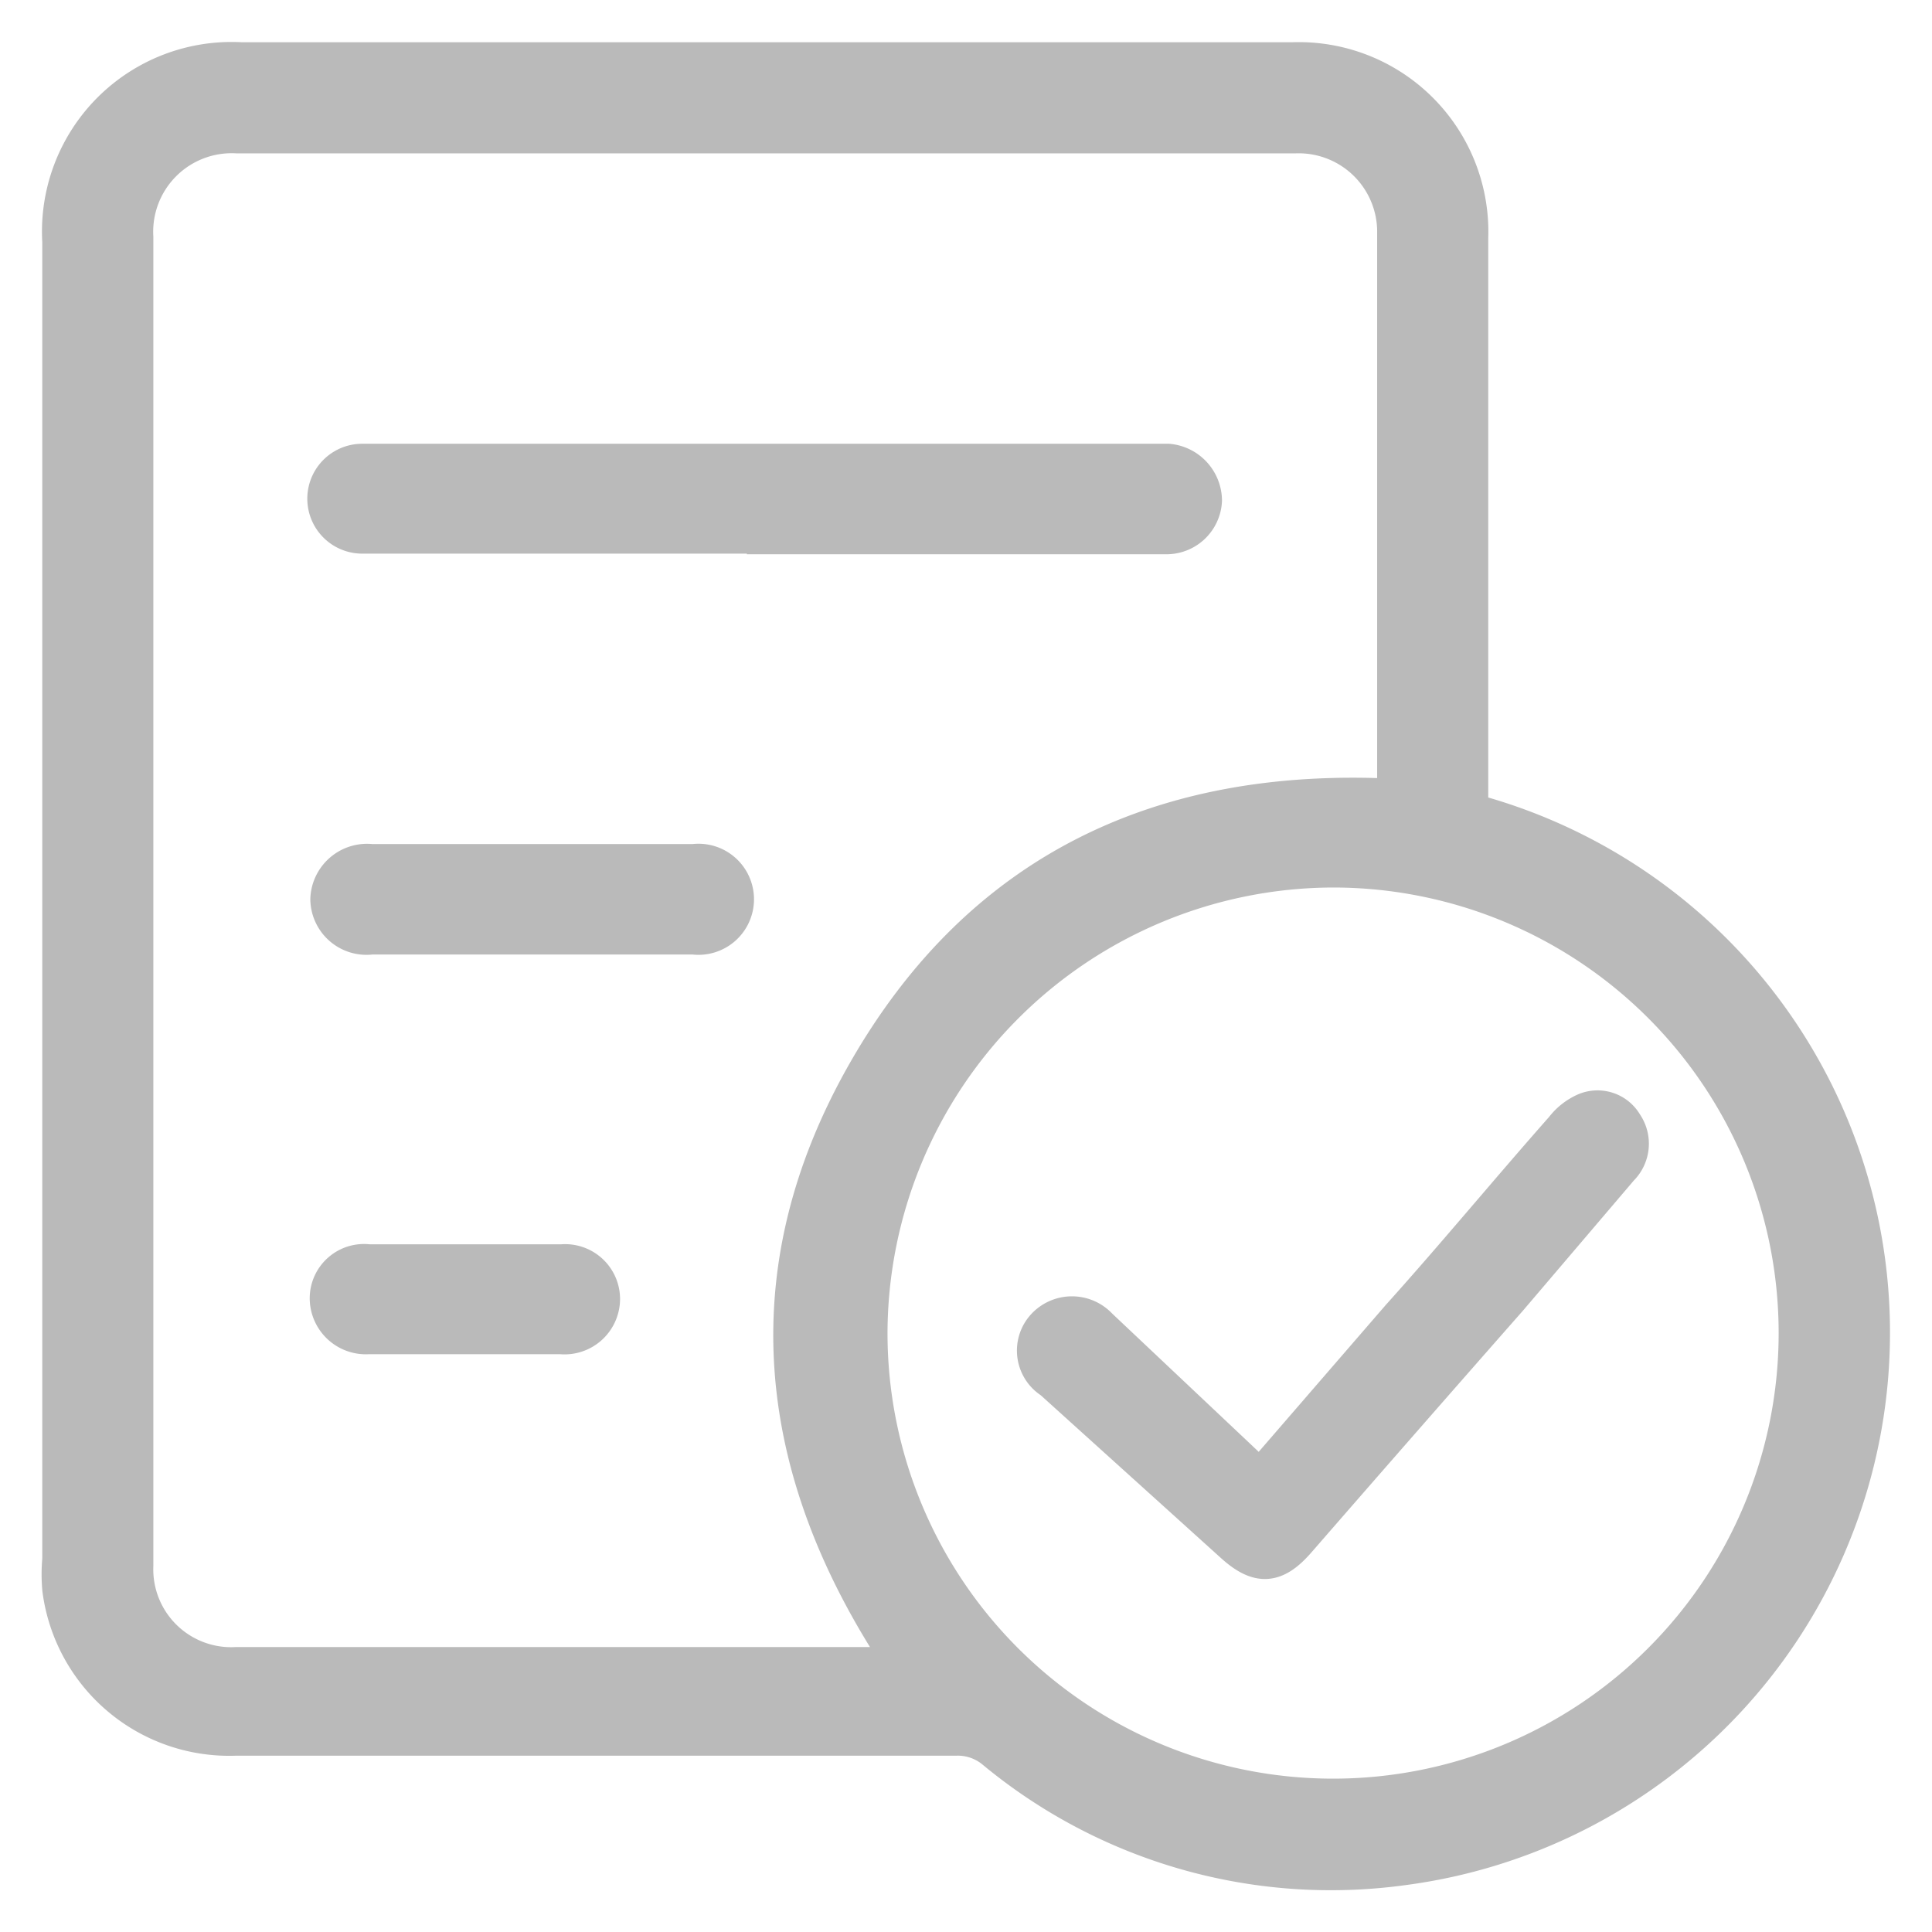<svg id="Layer_1" data-name="Layer 1" xmlns="http://www.w3.org/2000/svg" viewBox="0 0 32 32"><defs><style>.cls-1{fill:#bababa;stroke:#bababa;stroke-width:0.6px;}</style></defs><path class="cls-1" d="M24.36,13.44a8.93,8.93,0,0,1-1.15,17.49A8.74,8.74,0,0,1,16.47,29a.94.94,0,0,0-.64-.22H3.9A2.82,2.82,0,0,1,1,26.32a2.74,2.74,0,0,1,0-.49V4A2.84,2.84,0,0,1,4,1h17.4a2.84,2.84,0,0,1,2.95,2.94v9.5Zm-1.25-.24c0-.06,0-.12,0-.18,0-3.06,0-6.11,0-9.16a1.6,1.6,0,0,0-1.65-1.62H3.92A1.6,1.6,0,0,0,2.24,3.93v22a1.59,1.59,0,0,0,1.68,1.65H14.7l.26,0c-2.14-3.18-2.53-6.49-.62-9.83S19.26,13,23.11,13.2ZM14.4,22.08a7.68,7.68,0,1,0,7.68-7.68A7.7,7.7,0,0,0,14.4,22.08Z"/><path class="cls-1" d="M12.67,8.87H6A.61.61,0,0,1,6,7.65H19.35a.65.65,0,0,1,.59.64.62.62,0,0,1-.6.59H12.67Z"/><path class="cls-1" d="M8.8,15.51H6.15a.63.63,0,0,1-.71-.62.64.64,0,0,1,.71-.61h5.34a.62.62,0,1,1,0,1.23Z"/><path class="cls-1" d="M7.7,20.91H9.3a.61.61,0,0,1,.67.59.62.62,0,0,1-.68.63H6.1a.63.63,0,0,1-.67-.64.6.6,0,0,1,.68-.58Z"/><path class="cls-1" d="M20.87,24.48l2.31-2.67c.9-1,1.8-2.09,2.71-3.12a.94.94,0,0,1,.37-.29.52.52,0,0,1,.65.22.57.57,0,0,1-.07.73L25,21.51q-1.76,2-3.5,4c-.38.44-.66.45-1.08.07l-3-2.71a.59.59,0,0,1-.12-.9.62.62,0,0,1,.91,0Z"/></svg>